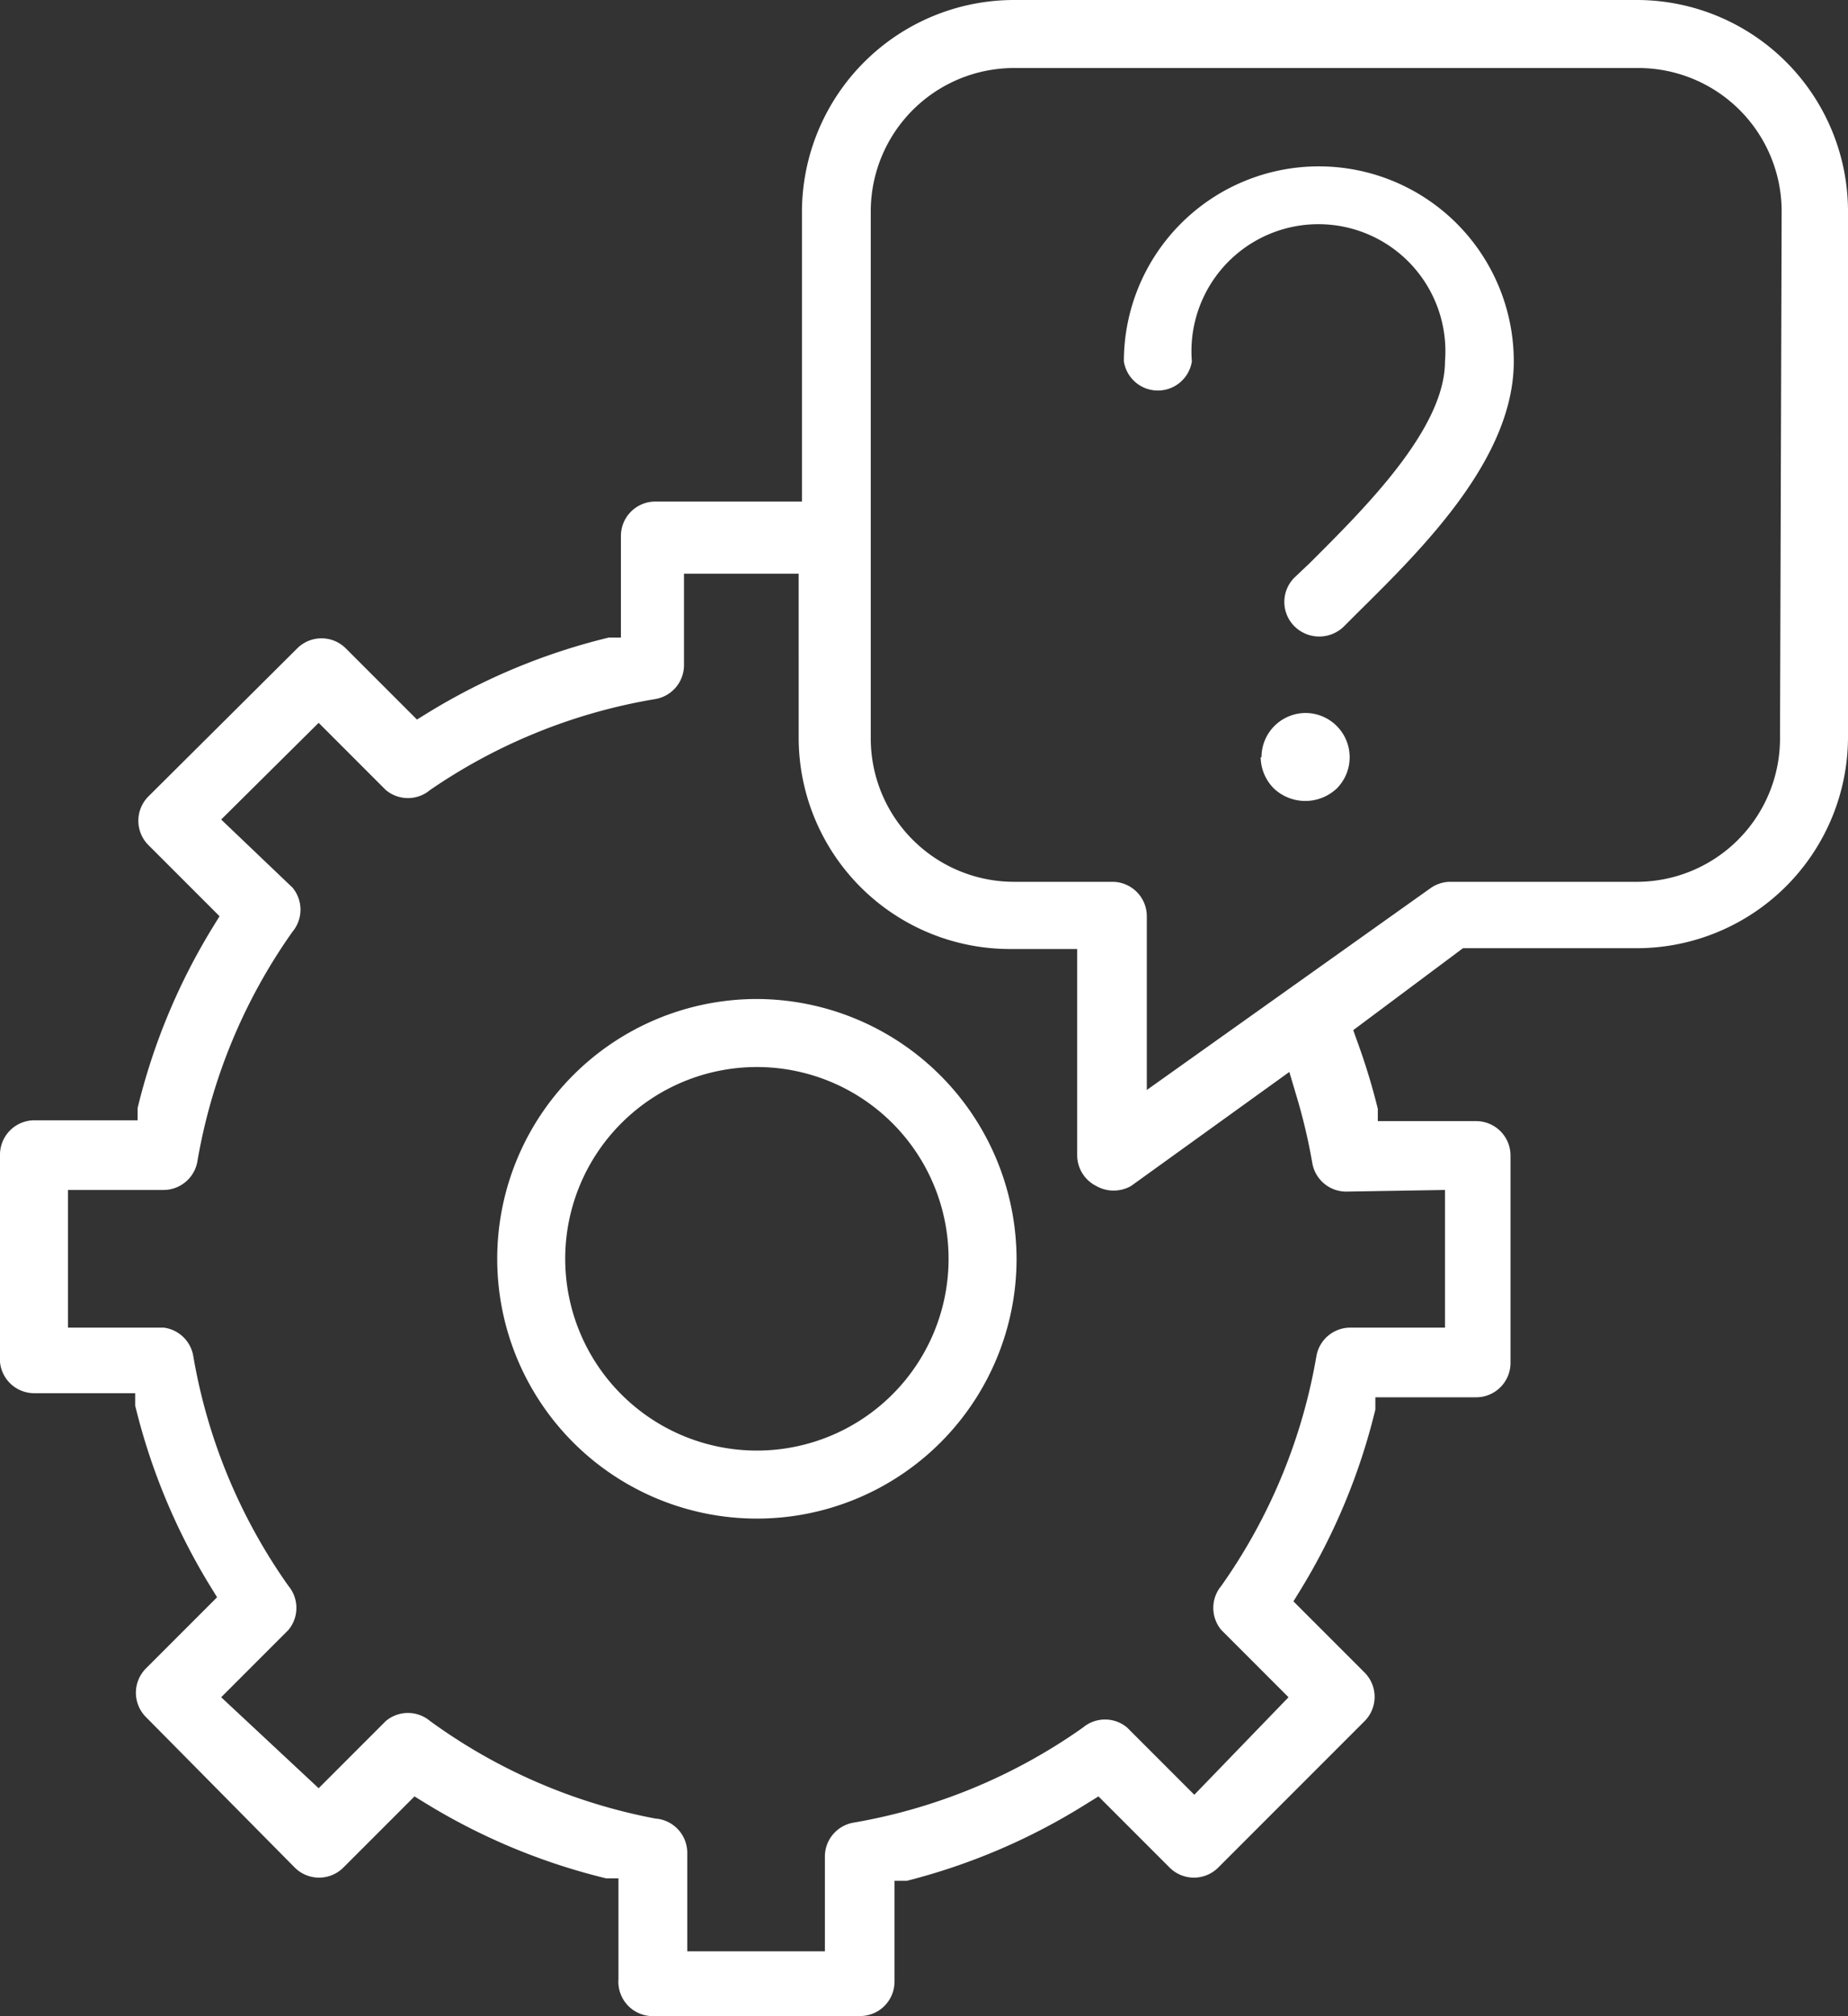 <svg xmlns="http://www.w3.org/2000/svg" viewBox="0 0 22.56 24.6"><rect x="0" y="0" width="22.56" height="24.6" fill="#333333" stroke="none"/><defs><style>.cls-1{fill:#fff;}</style></defs><title>icon_help_Q&amp;amp;A_blue_1</title><g id="图层_2" data-name="图层 2"><g id="图层_1-2" data-name="图层 1"><path class="cls-1" d="M9.24,12.19a3.17,3.17,0,1,0,3.17,3.17A3.18,3.18,0,0,0,9.24,12.19Zm0,5.51a2.34,2.34,0,1,1,2.34-2.34A2.34,2.34,0,0,1,9.24,17.7Z"/><path class="cls-1" d="M22.56,2.58A2.58,2.58,0,0,0,20,0H12.38A2.59,2.59,0,0,0,9.79,2.58V6.12H8a.42.42,0,0,0-.42.42V7.78l-.15,0a7.65,7.65,0,0,0-2.21.92l-.13.08-.87-.87a.42.42,0,0,0-.59,0L1.81,9.72a.42.42,0,0,0,0,.59l.87.87-.08.13a7.66,7.66,0,0,0-.92,2.21l0,.15H.42A.42.42,0,0,0,0,14.1v2.52A.42.42,0,0,0,.42,17H1.65l0,.15a7.67,7.67,0,0,0,.92,2.21l.08.13-.87.87a.42.42,0,0,0,0,.59L3.6,22.79a.42.42,0,0,0,.59,0l.87-.87.13.08a7.66,7.66,0,0,0,2.21.92l.15,0v1.23A.42.42,0,0,0,8,24.6H10.5a.42.42,0,0,0,.42-.42V22.95l.15,0A7.66,7.66,0,0,0,13.28,22l.13-.08.87.87a.42.42,0,0,0,.59,0L16.66,21a.42.42,0,0,0,0-.59l-.87-.87.08-.13a7.66,7.66,0,0,0,.92-2.21l0-.15h1.23a.42.42,0,0,0,.42-.42V14.1a.42.42,0,0,0-.42-.42H16.82l0-.15a7.83,7.83,0,0,0-.25-.82l-.05-.14,1.34-1H20A2.58,2.58,0,0,0,22.56,9ZM17.64,14.52V16.2H16.48a.42.42,0,0,0-.41.35,6.86,6.86,0,0,1-1.16,2.8.42.42,0,0,0,0,.54l.82.82L14.58,21.9l-.82-.82a.42.42,0,0,0-.54,0,6.86,6.86,0,0,1-2.8,1.16.42.42,0,0,0-.35.41v1.16H8.39V22.6A.42.42,0,0,0,8,22.19,6.83,6.83,0,0,1,5.25,21a.42.42,0,0,0-.54,0l-.82.82L2.7,20.71l.82-.82a.42.42,0,0,0,0-.54,6.84,6.84,0,0,1-1.16-2.8A.42.42,0,0,0,2,16.2H.83V14.52H2a.42.42,0,0,0,.41-.35,6.84,6.84,0,0,1,1.16-2.8.42.42,0,0,0,0-.54L2.7,10,3.89,8.82l.82.82a.42.42,0,0,0,.54,0A6.84,6.84,0,0,1,8,8.53a.42.42,0,0,0,.35-.41V7h1.4V9a2.58,2.58,0,0,0,2.58,2.58h.82v2.52a.42.42,0,0,0,.23.37.43.43,0,0,0,.43,0l1.93-1.39.08.27a7,7,0,0,1,.2.84.42.42,0,0,0,.41.35ZM21.73,9A1.75,1.75,0,0,1,20,10.76H17.7a.42.42,0,0,0-.24.08L14,13.3V11.18a.42.42,0,0,0-.42-.42H12.38A1.75,1.75,0,0,1,10.63,9V2.58A1.75,1.75,0,0,1,12.38.83H20a1.75,1.75,0,0,1,1.75,1.75Z"/><path class="cls-1" d="M16.4,7.65l.18-.18c.8-.79,1.9-1.88,1.9-3.06a2.38,2.38,0,1,0-4.76,0,.42.42,0,0,0,.83,0,1.55,1.55,0,1,1,3.09,0c0,.83-1,1.81-1.65,2.46l-.19.18a.42.42,0,0,0,0,.59A.43.43,0,0,0,16.4,7.65Z"/><path class="cls-1" d="M15.39,9.24a.55.55,0,0,0,.16.38.56.56,0,0,0,.77,0,.54.54,0,0,0-.38-.92.54.54,0,0,0-.54.54Z"/></g></g></svg>